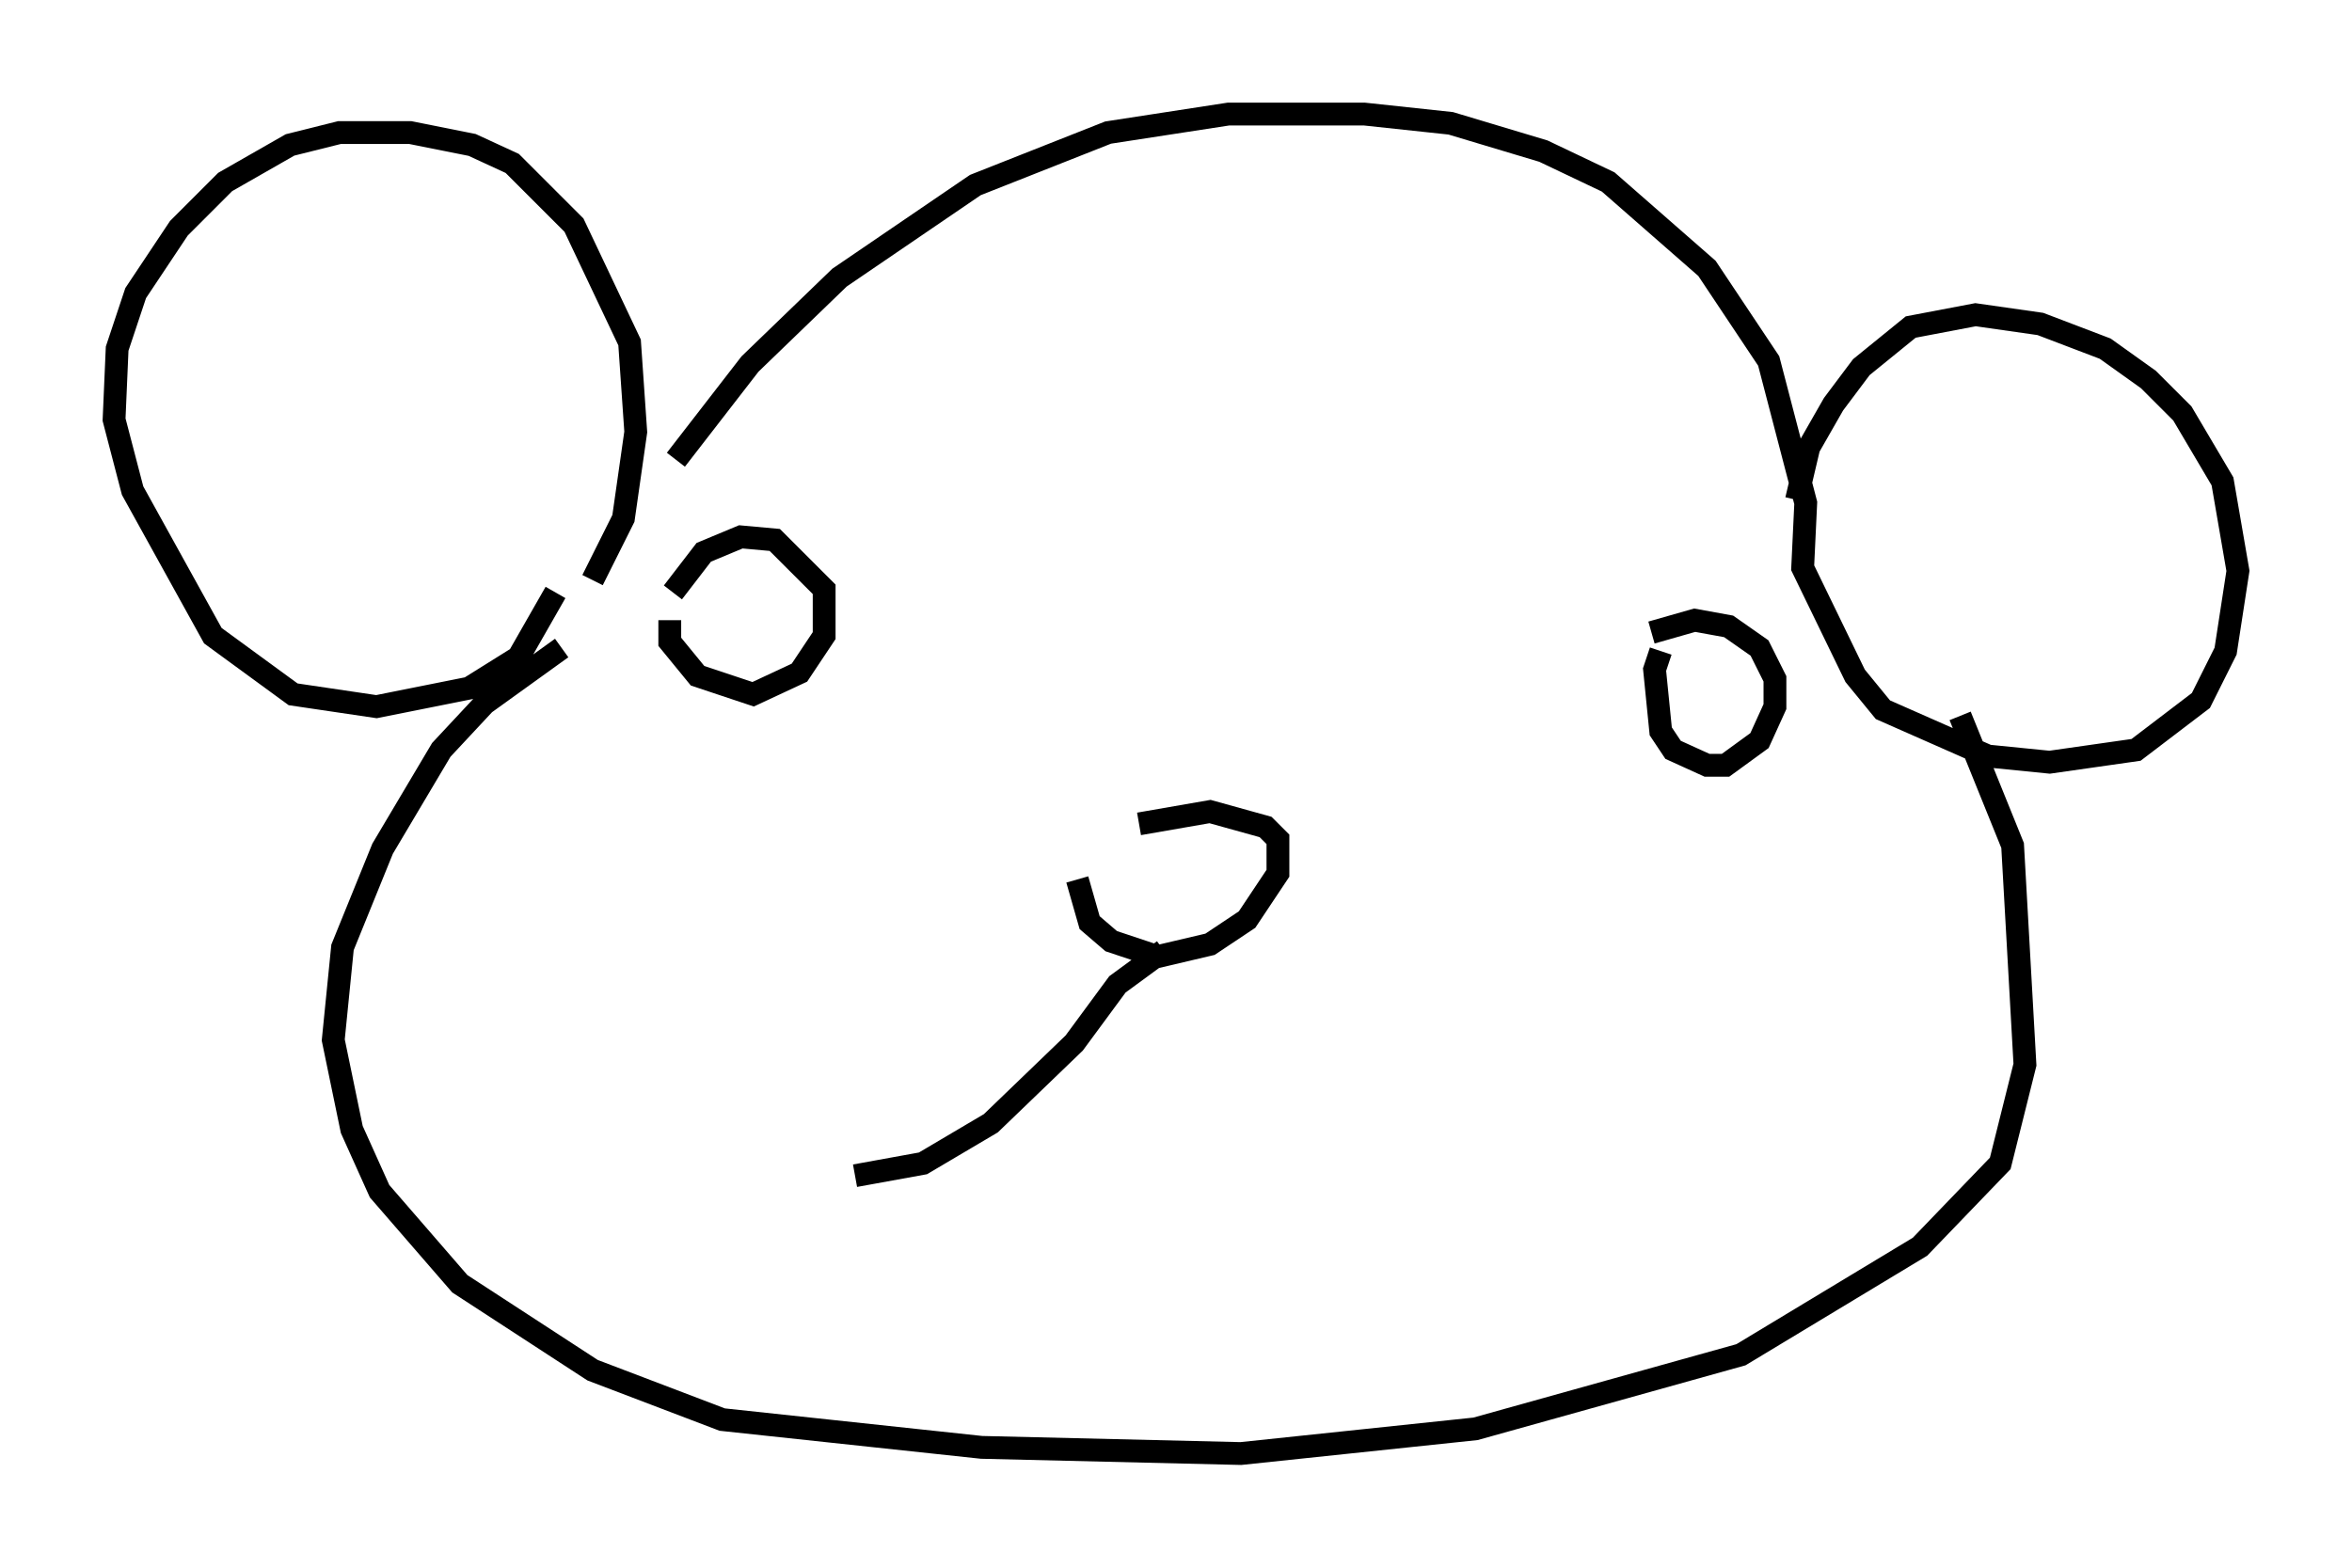<?xml version="1.0" encoding="utf-8" ?>
<svg baseProfile="full" height="68.727" version="1.1" width="103.098" xmlns="http://www.w3.org/2000/svg" xmlns:ev="http://www.w3.org/2001/xml-events" xmlns:xlink="http://www.w3.org/1999/xlink"><defs /><rect fill="white" height="68.727" width="103.098" x="0" y="0" /><path d="M24.35, 27.327 m1.624, -1.894 l1.353, -2.706 0.541, -3.789 l-0.271, -3.924 -2.436, -5.142 l-2.706, -2.706 -1.759, -0.812 l-2.706, -0.541 -3.112, 0.0 l-2.165, 0.541 -2.842, 1.624 l-2.03, 2.03 -1.894, 2.842 l-0.812, 2.436 -0.135, 3.112 l0.812, 3.112 3.518, 6.36 l3.518, 2.571 3.654, 0.541 l4.059, -0.812 2.165, -1.353 l1.624, -2.842 m5.277, -5.819 l3.248, -4.195 3.924, -3.789 l5.954, -4.059 5.819, -2.3 l5.277, -0.812 5.954, 0.0 l3.789, 0.406 4.059, 1.218 l2.842, 1.353 4.33, 3.789 l2.706, 4.059 1.624, 6.225 l-0.135, 2.842 2.3, 4.736 l1.218, 1.488 4.601, 2.03 l2.706, 0.271 3.789, -0.541 l2.842, -2.165 1.083, -2.165 l0.541, -3.518 -0.677, -3.924 l-1.759, -2.977 -1.488, -1.488 l-1.894, -1.353 -2.842, -1.083 l-2.842, -0.406 -2.842, 0.541 l-2.165, 1.759 -1.218, 1.624 l-1.083, 1.894 -0.541, 2.3 m-54.127, 6.495 l-3.383, 2.436 -1.894, 2.03 l-2.571, 4.33 -1.759, 4.33 l-0.406, 4.059 0.812, 3.924 l1.218, 2.706 3.518, 4.059 l5.819, 3.789 5.683, 2.165 l11.367, 1.218 11.367, 0.271 l10.284, -1.083 11.637, -3.248 l7.848, -4.736 3.518, -3.654 l1.083, -4.33 -0.541, -9.607 l-2.3, -5.683 m-56.562, -4.195 l0.0, 0.947 1.218, 1.488 l2.436, 0.812 2.03, -0.947 l1.083, -1.624 0.0, -2.03 l-2.165, -2.165 -1.488, -0.135 l-1.624, 0.677 -1.353, 1.759 m43.301, 2.571 l-0.271, 0.812 0.271, 2.706 l0.541, 0.812 1.488, 0.677 l0.812, 0.0 1.488, -1.083 l0.677, -1.488 0.0, -1.218 l-0.677, -1.353 -1.353, -0.947 l-1.488, -0.271 -1.894, 0.541 m-25.169, 10.825 l0.541, 1.894 0.947, 0.812 l2.03, 0.677 2.3, -0.541 l1.624, -1.083 1.353, -2.03 l0.0, -1.488 -0.541, -0.541 l-2.436, -0.677 -3.112, 0.541 m1.083, 5.548 l-2.03, 1.488 -1.894, 2.571 l-3.654, 3.518 -2.977, 1.759 l-2.977, 0.541 " fill="none" stroke="black" stroke-width="1" /></svg>
